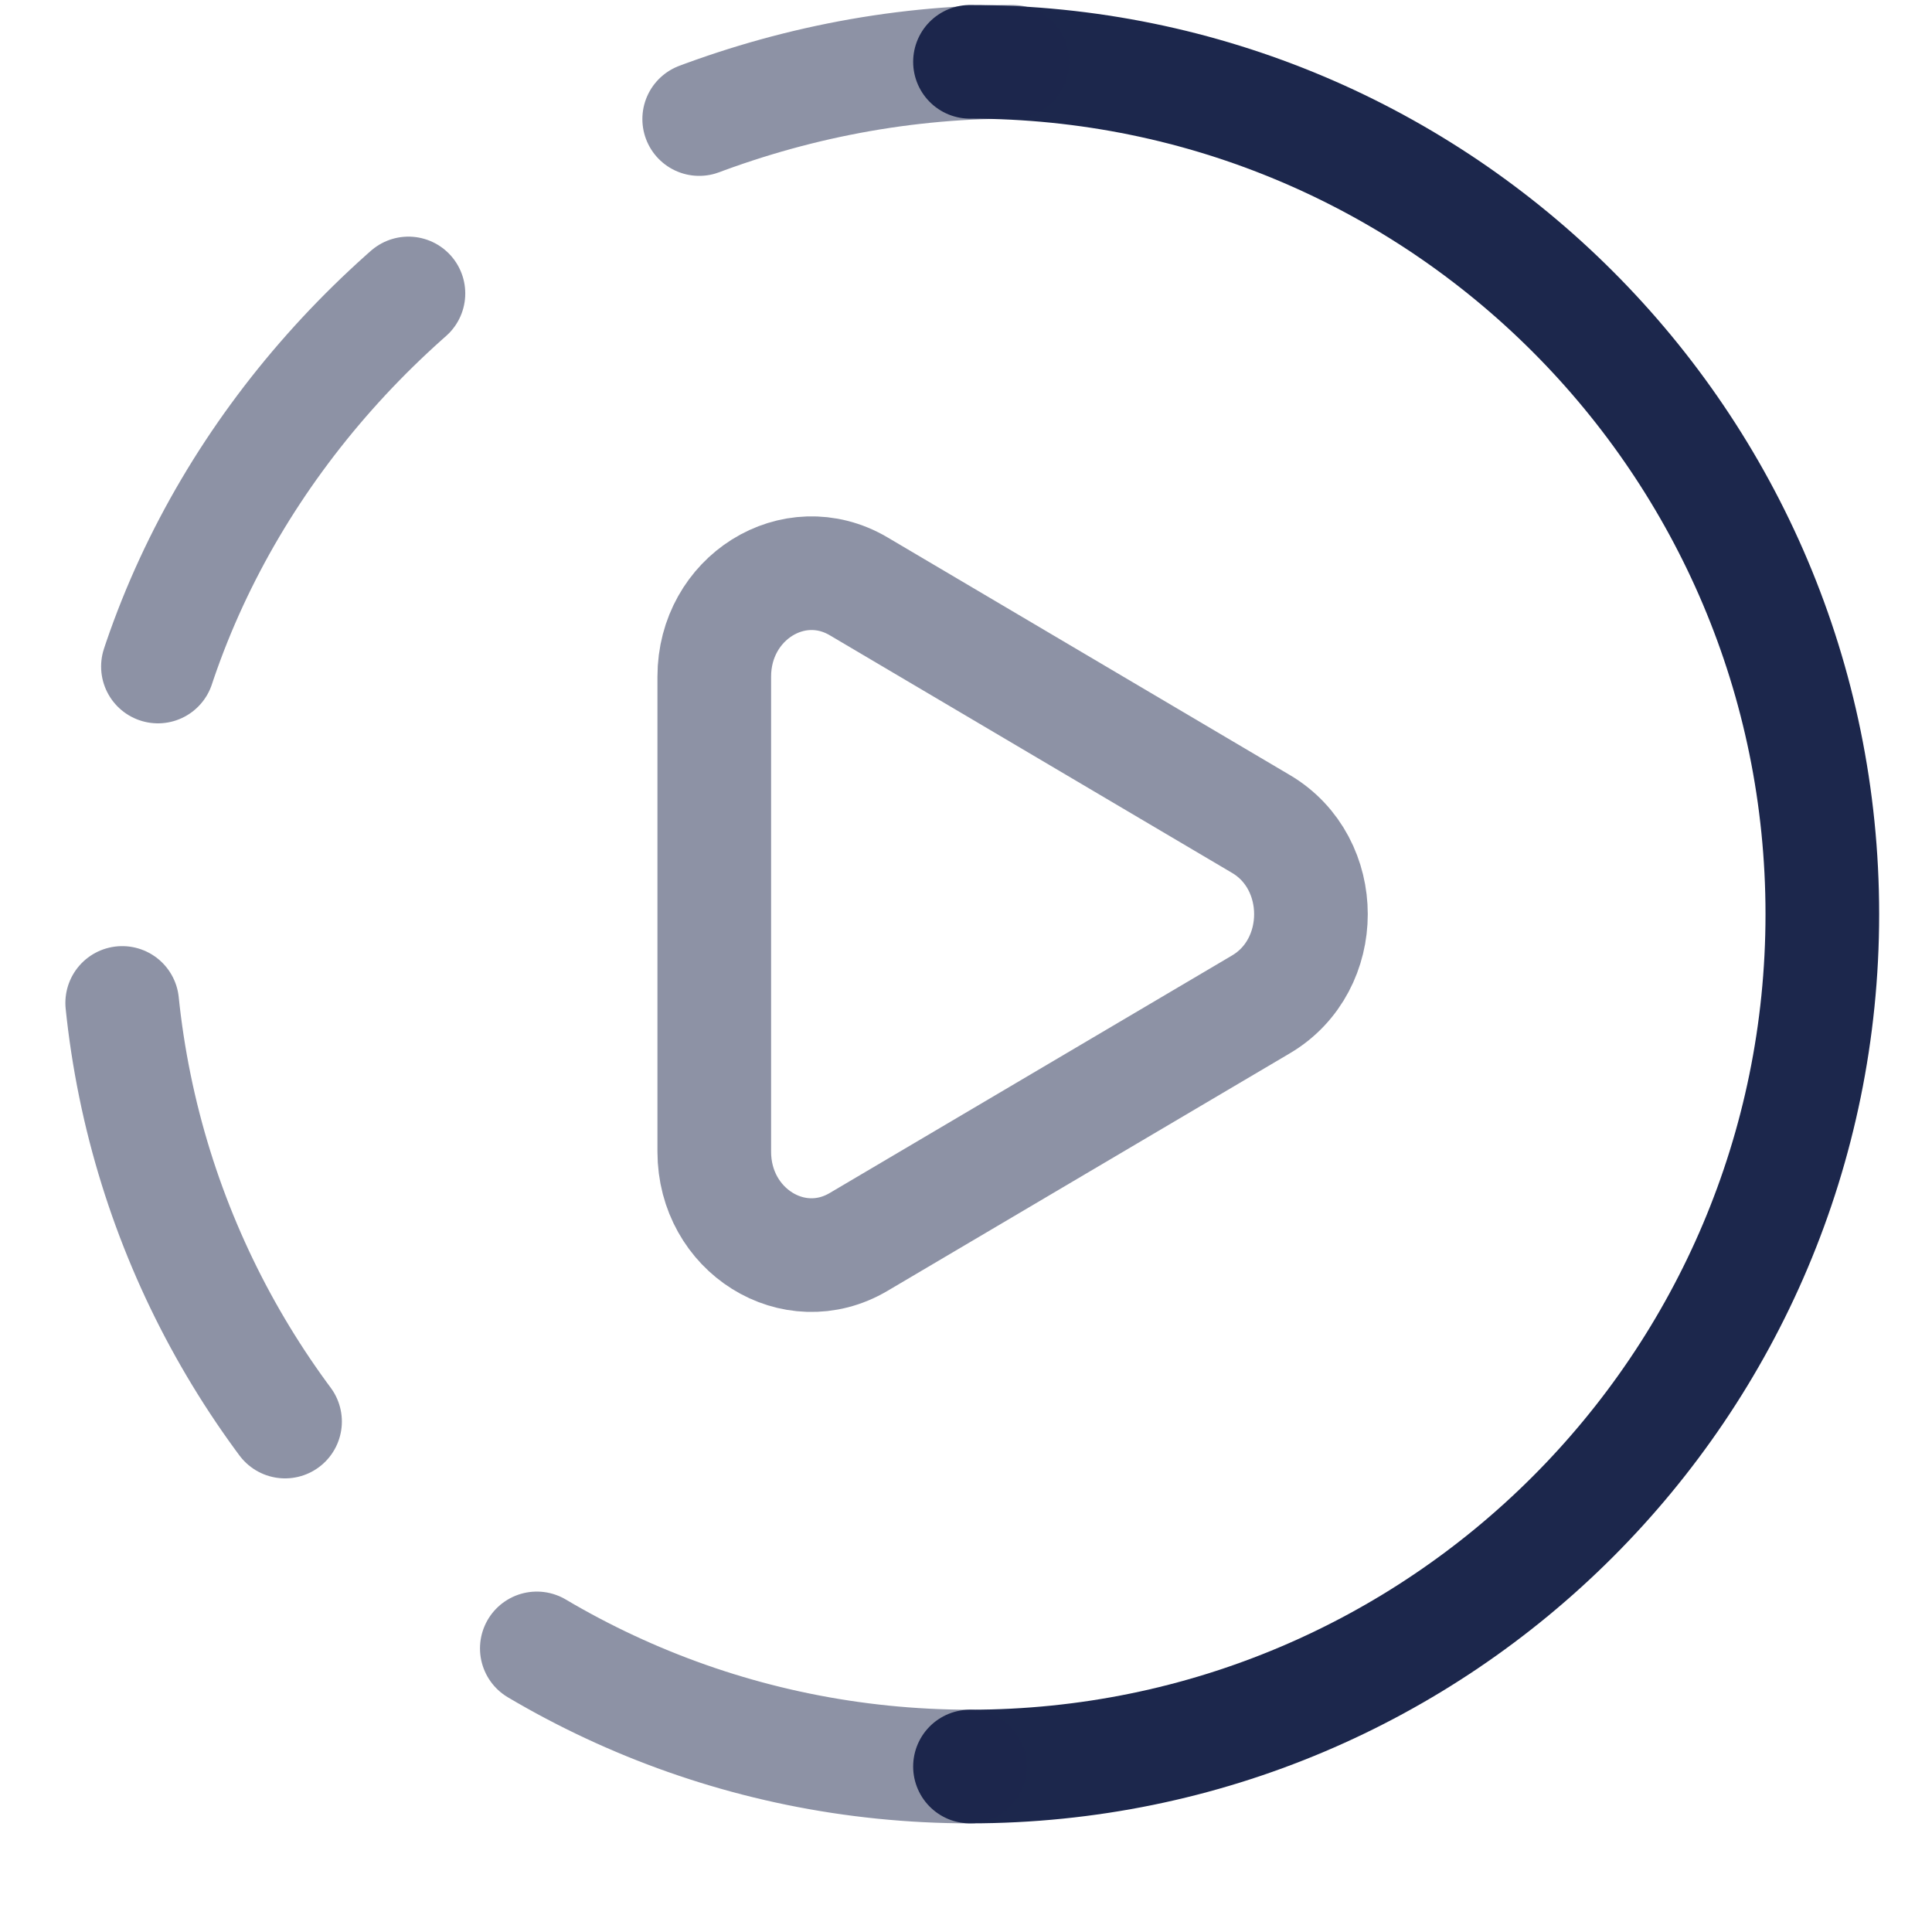<svg width="17" height="17" viewBox="0 0 17 17" fill="none" xmlns="http://www.w3.org/2000/svg">
<path d="M8.535 15.544C12.677 15.544 16.035 12.186 16.035 8.044C16.035 3.902 12.677 0.544 8.535 0.544" stroke="#1C274C" stroke-linecap="round"/>
<path opacity="0.5" d="M8.535 15.544C4.393 15.544 1.035 12.186 1.035 8.044C1.035 3.902 4.768 0.544 8.91 0.544" stroke="#1C274C" stroke-linecap="round" stroke-dasharray="4 3"/>
<path opacity="0.5" d="M11.095 7.25C11.682 7.596 11.682 8.492 11.095 8.838L7.555 10.928C6.985 11.265 6.285 10.827 6.285 10.134L6.285 5.954C6.285 5.261 6.985 4.823 7.555 5.159L11.095 7.25Z" stroke="#1C274C"/>
</svg>
